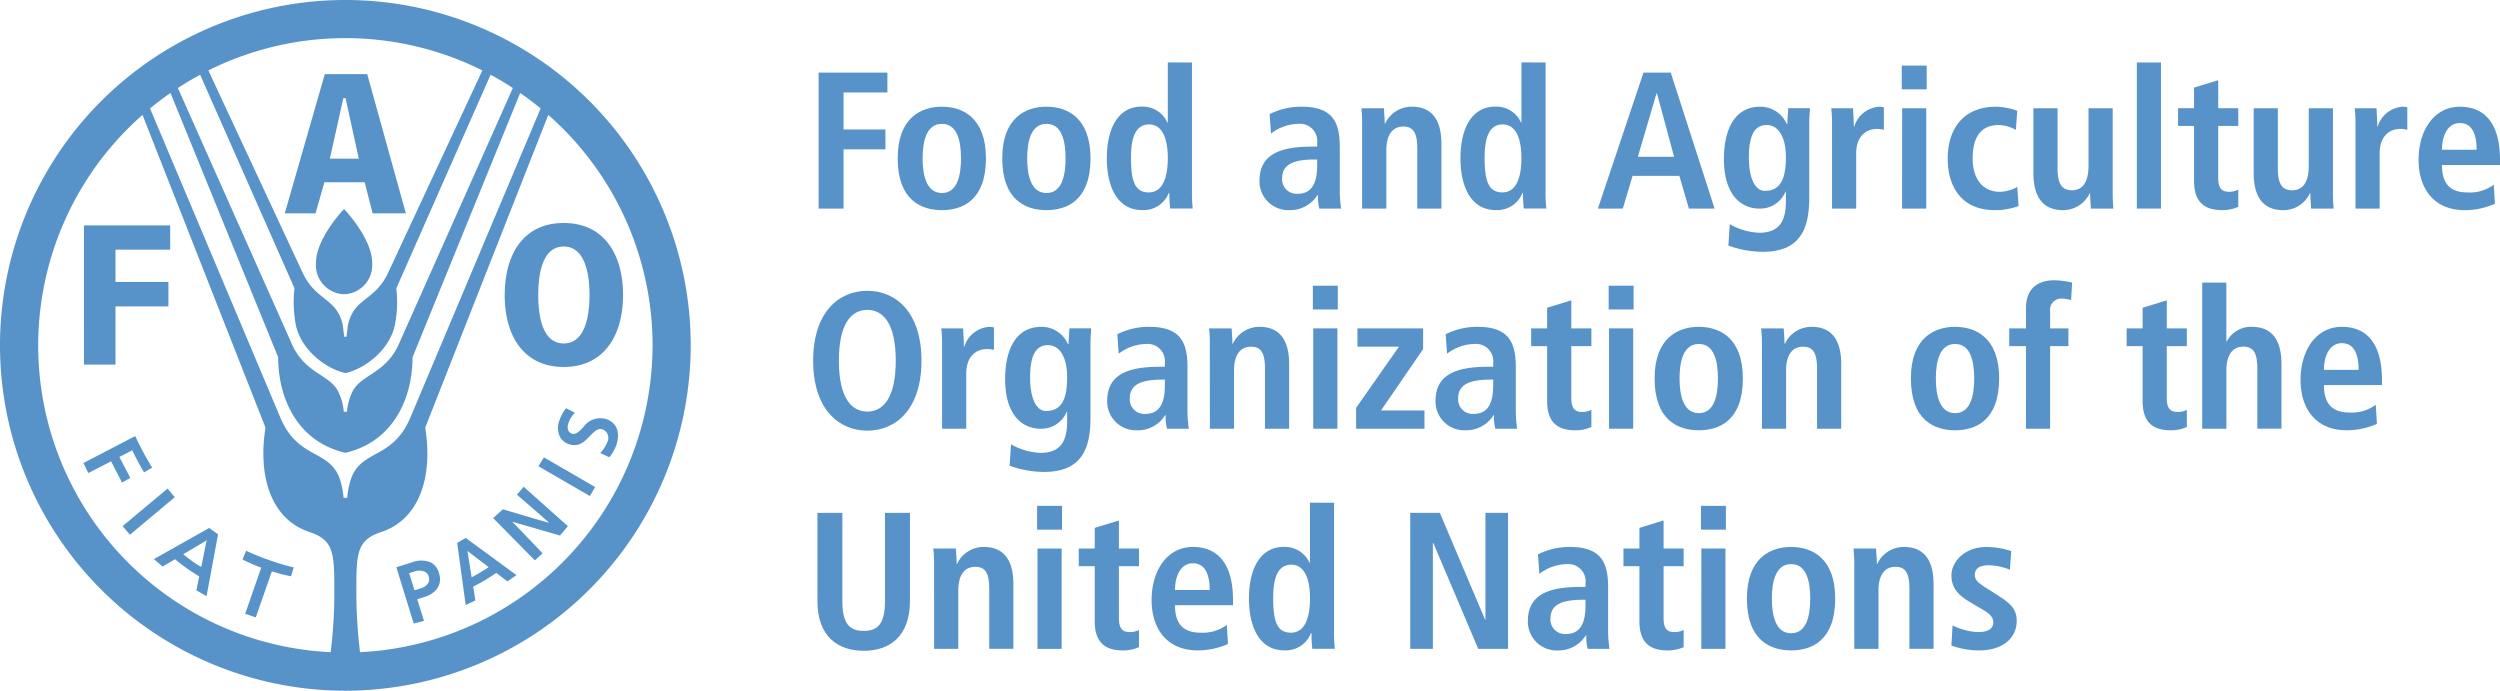 <svg id="FAO_EN" xmlns="http://www.w3.org/2000/svg" width="277.869" height="76.771" viewBox="0 0 277.869 76.771">
  <path id="Path_13009" data-name="Path 13009" d="M121.388,159.772a38.386,38.386,0,1,1,38.384-38.384A38.43,38.43,0,0,1,121.388,159.772Zm-.146-53.522c.049,0,3.118,3.287,3.118,5.918a3.237,3.237,0,0,1-2.972,3.53c-.038,0-.083,0-.131-.008h-.03c-.048,0-.1.008-.13.008a3.239,3.239,0,0,1-2.972-3.53C118.125,109.538,121.186,106.251,121.241,106.251ZM92.336,123.524h3.5v-6.47h5.883v-2.71H95.838v-3.594h6.077v-2.7h-9.58Zm32.08-16.808h3.693l-4.292-15.474H119.1l-4.447,15.474h3.419l.983-3.458h4.478Zm-1.536-6.079h-3.218l1.5-6.729h.246Zm16.216,15.15c0,4.545,2.109,8,6.56,8s6.593-3.456,6.593-8-2.131-8-6.593-8S139.1,111.239,139.1,115.787Zm3.731,0c0-2.97.728-5.386,2.829-5.386s2.867,2.416,2.867,5.386-.759,5.388-2.867,5.388S142.826,118.756,142.826,115.787Zm-23.076,39.7a51.9,51.9,0,0,0,.408-6.718V148.3c0-3.964-.146-5.3-2.791-6.18-4.085-1.353-5.756-5.913-4.86-11.59L98.839,95.77a34.129,34.129,0,0,0,20.911,59.721Zm1.622-22.164c-5.438-1.268-7.457-6.223-7.457-10.622L101.949,93.333c-.781.54-1.539,1.118-2.273,1.718,2.633,6.239,14.445,34.271,14.461,34.311,2.09,5.036,5.894,3.366,6.813,7.524a9.317,9.317,0,0,1,.236,1.45h.407a8.234,8.234,0,0,1,.235-1.45c.92-4.157,4.713-2.488,6.806-7.524.015-.04,11.828-28.072,14.457-34.311-.733-.6-1.487-1.178-2.273-1.718l-11.963,29.373c0,4.4-2.022,9.354-7.461,10.622Zm-.007-8.865c-2.306-.516-5.18-2.806-5.554-5.753a13.179,13.179,0,0,1-.078-3.661L105.245,91.309q-1.265.682-2.474,1.474c3.136,7.046,12.723,28.572,12.73,28.6,1.517,3.193,4.179,3.257,5.1,5.161a6.126,6.126,0,0,1,.61,2.22h.351a6.312,6.312,0,0,1,.609-2.22c.923-1.9,3.585-1.968,5.1-5.161.007-.026,9.6-21.552,12.73-28.6-.8-.525-1.627-1.019-2.475-1.474l-10.476,23.739a12.686,12.686,0,0,1-.09,3.661c-.374,2.948-3.249,5.238-5.543,5.753Zm.146-4.033.16-1.294c.662-3.006,2.844-2.633,4.359-5.584l.026-.044c.045-.112,7.463-16.026,10.559-22.674a34.094,34.094,0,0,0-30.458,0c3.1,6.647,10.511,22.562,10.571,22.674a.372.372,0,0,0,.022.044c1.507,2.951,3.685,2.577,4.347,5.584l.16,1.294Zm34.019.959A34.1,34.1,0,0,0,143.94,95.77l-13.679,34.76c.909,5.678-.774,10.237-4.859,11.59-2.646.878-2.792,2.216-2.792,6.18v.473a54.106,54.106,0,0,0,.408,6.718A34.186,34.186,0,0,0,155.53,121.388Zm-57.5,10.085s.5,1.071.915,1.833.965,1.679.965,1.679l-.9.525s-.684-1.139-1.312-2.454c-.172.088-1.252.65-1.431.739.1.192,1.211,2.322,1.211,2.322l-.913.526s-1.122-2.179-1.217-2.363c-.195.1-2.523,1.3-2.523,1.3l-.557-1.107,5.7-2.966Zm3.6,5.843.793.956-4.985,4.168-.808-.956,4.941-4.128Zm4.619,4.371.987.707-1.278,6.873-1.132-.651s.284-1.4.317-1.536c-.055-.046-.714-.44-1.353-.891s-1.282-.985-1.342-1.025c-.122.073-1.374.812-1.374.812l-.968-.827,6.081-3.426Zm-2.882,2.918c.116.1.539.441.976.755a11.843,11.843,0,0,0,1.02.661c.063-.288.519-2.548.612-2.967C105.612,143.276,103.635,144.45,103.373,144.6Zm6.993-.387a22.924,22.924,0,0,0,2.55,1.035,24.157,24.157,0,0,0,2.736.817l-.3.989a19.7,19.7,0,0,1-2.129-.548l-1.791,5.117-1.174-.407s1.709-4.907,1.782-5.123a19,19,0,0,1-2.084-.913Zm20.531,1.308a1.866,1.866,0,0,1,.9,1.183,2.305,2.305,0,0,1,.116.686c0,.909-.636,1.622-1.783,1.981l-.751.233c.068.2.751,2.407.751,2.407l-1.14.294-1.932-6.26,1.727-.538A2.78,2.78,0,0,1,130.9,145.526Zm-2.414,1.177c.056.193.534,1.721.591,1.908.238-.068.758-.235.758-.235a1.312,1.312,0,0,0,.773-.583.864.864,0,0,0,.1-.4,1.232,1.232,0,0,0-.055-.333.838.838,0,0,0-.415-.5,1.571,1.571,0,0,0-1.118-.053S128.642,146.654,128.482,146.7Zm6.29-3.906,5.636,4.129-1,.7-1.245-.945c-.067.038-.647.449-1.274.82-.59.357-1.229.671-1.294.71.027.146.248,1.529.248,1.529l-1.077.514-.946-6.909Zm.646,4.376c.168-.081.606-.321,1.04-.582.388-.236.7-.43.855-.554-.228-.173-1.989-1.513-2.354-1.8C135.034,144.7,135.373,146.885,135.418,147.172Zm5.793-10.065,4.915,4.384-.885,1.036s-4.608-1.344-5.307-1.532c.519.5,3.378,3.51,3.378,3.51l-.863.78-4.631-4.7,1.088-.975s4.447,1.328,5.146,1.511c-.519-.493-3.588-3.131-3.588-3.131Zm2.246-3.272,5.693,3.3-.579,1-5.722-3.311Zm2.467-5.463.976.508-.1.113a2.816,2.816,0,0,0-.61,1.019,1.142,1.142,0,0,0-.015.864.612.612,0,0,0,.389.319c.434.146.808-.231,1.237-.668a2.339,2.339,0,0,1,2.549-.959c1.222.414,1.637,1.5,1.132,2.983a4.616,4.616,0,0,1-.691,1.2l-.06.077-1.009-.47.1-.119a3.765,3.765,0,0,0,.7-1.125,1.024,1.024,0,0,0-.516-1.378c-.541-.187-.949.232-1.424.721-.577.606-1.238,1.29-2.328.918a1.747,1.747,0,0,1-1.039-.871,2.317,2.317,0,0,1-.026-1.789,4.15,4.15,0,0,1,.676-1.261Z" transform="translate(-83 -83.001)" fill="#5792c9"/>
  <g id="Group_10194" data-name="Group 10194" transform="translate(90.381 6.944)">
    <path id="Path_13010" data-name="Path 13010" d="M324.777,104.441h7.645v2.209h-4.873v4.113h4.656v2.21h-4.656v6.582h-2.772Z" transform="translate(-324.171 -103.316)" fill="#5792c9"/>
    <path id="Path_13011" data-name="Path 13011" d="M353.044,114.514c2.274,0,4.895,1.19,4.895,5.738,0,4.676-2.621,5.759-4.895,5.759s-4.914-1.083-4.914-5.759C348.13,115.7,350.77,114.514,353.044,114.514Zm0,9.593c1.734,0,2.123-1.993,2.123-3.855s-.39-3.833-2.123-3.833-2.143,1.971-2.143,3.833S351.313,124.107,353.044,124.107Z" transform="translate(-338.735 -109.598)" fill="#5792c9"/>
    <path id="Path_13012" data-name="Path 13012" d="M383.93,114.514c2.273,0,4.895,1.19,4.895,5.738,0,4.676-2.622,5.759-4.895,5.759s-4.914-1.083-4.914-5.759C379.016,115.7,381.656,114.514,383.93,114.514Zm0,9.593c1.733,0,2.123-1.993,2.123-3.855s-.39-3.833-2.123-3.833-2.144,1.971-2.144,3.833S382.2,124.107,383.93,124.107Z" transform="translate(-357.998 -109.598)" fill="#5792c9"/>
    <path id="Path_13013" data-name="Path 13013" d="M419.364,101.452v14.335a14.48,14.48,0,0,0,.086,1.9h-2.511a14.77,14.77,0,0,1-.086-1.731h-.066a3,3,0,0,1-2.967,1.9c-2.772,0-3.918-2.641-3.918-5.738,0-3.638,1.449-5.759,3.853-5.759a3,3,0,0,1,2.88,1.774h.043v-6.689Zm-4.807,14.441c1.581,0,2.122-1.711,2.122-3.809,0-2.165-.607-3.747-2.079-3.747-1.494,0-2.013,1.452-2.013,3.682C412.586,114.595,413,115.893,414.556,115.893Z" transform="translate(-377.261 -101.452)" fill="#5792c9"/>
    <path id="Path_13014" data-name="Path 13014" d="M456.119,115.336a7.793,7.793,0,0,1,3.53-.822c3.465,0,4.266,1.689,4.266,4.482v4.87a13.936,13.936,0,0,0,.15,1.971H461.64a5.589,5.589,0,0,1-.151-1.517h-.044a3.585,3.585,0,0,1-3.118,1.689,3.2,3.2,0,0,1-3.334-3.27c0-3.031,2.469-3.789,5.868-3.789h.542v-.411a1.919,1.919,0,0,0-2.079-2.122,5.137,5.137,0,0,0-3.053,1.082Zm5.284,5.046h-.239c-2.3,0-3.66.477-3.66,2.1a1.614,1.614,0,0,0,1.712,1.711c1.6,0,2.188-1.191,2.188-3.181Z" transform="translate(-405.383 -109.598)" fill="#5792c9"/>
    <path id="Path_13015" data-name="Path 13015" d="M485.16,116.527a15.389,15.389,0,0,0-.086-1.841h2.51c.022.562.087,1.146.087,1.711h.044a3.25,3.25,0,0,1,2.967-1.884c2.532,0,3.291,1.884,3.291,4.135v7.189h-2.685v-6.69c0-1.71-.434-2.426-1.538-2.426-1.406,0-1.9,1.192-1.9,2.62v6.5H485.16Z" transform="translate(-424.143 -109.598)" fill="#5792c9"/>
    <path id="Path_13016" data-name="Path 13016" d="M523.809,101.452v14.335a14.651,14.651,0,0,0,.087,1.9h-2.51a14.708,14.708,0,0,1-.087-1.731h-.066a3,3,0,0,1-2.967,1.9c-2.772,0-3.918-2.641-3.918-5.738,0-3.638,1.45-5.759,3.854-5.759a3,3,0,0,1,2.88,1.774h.042v-6.689ZM519,115.893c1.581,0,2.121-1.711,2.121-3.809,0-2.165-.606-3.747-2.078-3.747-1.495,0-2.013,1.452-2.013,3.682C517.033,114.595,517.445,115.893,519,115.893Z" transform="translate(-442.401 -101.452)" fill="#5792c9"/>
    <path id="Path_13017" data-name="Path 13017" d="M564,115.916h-5.2l-1.083,3.639h-2.771l5.067-15.115h3.03l4.873,15.115h-2.857Zm-.585-2.119-1.906-7.061h-.043l-2.078,7.061Z" transform="translate(-467.725 -103.316)" fill="#5792c9"/>
    <path id="Path_13018" data-name="Path 13018" d="M592.813,127.569a7.065,7.065,0,0,0,3.292.954c2.533,0,2.945-1.755,2.945-3.507v-1.062h-.043a3.053,3.053,0,0,1-2.946,1.884c-1.559,0-3.9-1.04-3.9-5.544,0-3.074,1.1-5.78,4.026-5.78a3.185,3.185,0,0,1,2.944,1.9h.087c0-.586.066-1.149.088-1.732h2.425c-.043.583-.087,1.169-.087,1.753v8.23c0,3.486-1.06,5.975-5.153,5.975a11.267,11.267,0,0,1-3.832-.691Zm3.875-3.7c1.69,0,2.361-1.214,2.361-3.746,0-2.338-.888-3.594-2.165-3.572-1.408.021-1.948,1.321-1.948,3.594C594.936,122.762,595.78,123.867,596.689,123.867Z" transform="translate(-490.933 -109.598)" fill="#5792c9"/>
    <path id="Path_13019" data-name="Path 13019" d="M623.943,116.527a15.371,15.371,0,0,0-.086-1.841h2.424c.022.67.086,1.365.086,2.035h.045a3.112,3.112,0,0,1,2.836-2.208,2.91,2.91,0,0,1,.456.064v2.512a2.8,2.8,0,0,0-.759-.108c-1.1,0-2.316.671-2.316,2.749v6.106h-2.685Z" transform="translate(-510.698 -109.598)" fill="#5792c9"/>
    <path id="Path_13020" data-name="Path 13020" d="M644.676,102.37h2.772v2.641h-2.772Zm.043,4.743H647.4v11.151h-2.686Z" transform="translate(-523.682 -102.025)" fill="#5792c9"/>
    <path id="Path_13021" data-name="Path 13021" d="M666.129,125.556a7.6,7.6,0,0,1-2.641.455c-3.681,0-5.24-2.576-5.24-5.738,0-3.183,1.645-5.759,5.391-5.759a7.3,7.3,0,0,1,2.34.455l-.152,2.121a4.3,4.3,0,0,0-1.884-.541c-2.035,0-2.922,1.365-2.922,3.745,0,2.079,1,3.682,3.052,3.682a4.312,4.312,0,0,0,1.906-.541Z" transform="translate(-532.146 -109.598)" fill="#5792c9"/>
    <path id="Path_13022" data-name="Path 13022" d="M692.372,124.283a15.4,15.4,0,0,0,.086,1.841h-2.512c-.022-.564-.086-1.147-.086-1.71l-.064-.021.022.021a3.251,3.251,0,0,1-2.967,1.883c-2.533,0-3.29-1.883-3.29-4.137v-7.187h2.684v6.69c0,1.71.476,2.426,1.6,2.426,1.43,0,1.842-1.3,1.842-2.73v-6.386h2.686Z" transform="translate(-547.933 -109.885)" fill="#5792c9"/>
    <path id="Path_13023" data-name="Path 13023" d="M714.1,101.452h2.685v16.239H714.1Z" transform="translate(-566.978 -101.452)" fill="#5792c9"/>
    <path id="Path_13024" data-name="Path 13024" d="M728.067,107.508l2.685-.823V109.8h2.23v1.969h-2.23v5.782c0,1.192.433,1.537,1.212,1.537a2.1,2.1,0,0,0,1.018-.239v1.908a4.153,4.153,0,0,1-1.8.367c-1.993,0-3.118-.91-3.118-3.248v-6.106h-1.776V109.8h1.776Z" transform="translate(-574.583 -104.716)" fill="#5792c9"/>
    <path id="Path_13025" data-name="Path 13025" d="M757.421,124.283a14.924,14.924,0,0,0,.087,1.841h-2.513c-.022-.564-.086-1.147-.086-1.71l-.064-.021.022.021A3.251,3.251,0,0,1,751.9,126.3c-2.533,0-3.289-1.883-3.289-4.137v-7.187h2.684v6.69c0,1.71.476,2.426,1.6,2.426,1.43,0,1.842-1.3,1.842-2.73v-6.386h2.686Z" transform="translate(-588.502 -109.885)" fill="#5792c9"/>
    <path id="Path_13026" data-name="Path 13026" d="M778.544,116.527a15.238,15.238,0,0,0-.086-1.841h2.424c.022.67.086,1.365.086,2.035h.044a3.112,3.112,0,0,1,2.836-2.208,2.888,2.888,0,0,1,.456.064v2.512a2.782,2.782,0,0,0-.758-.108c-1.1,0-2.317.671-2.317,2.749v6.106h-2.684Z" transform="translate(-607.118 -109.598)" fill="#5792c9"/>
    <path id="Path_13027" data-name="Path 13027" d="M805.807,125.3a8.317,8.317,0,0,1-3.334.714c-3.6,0-5.154-2.576-5.154-5.586,0-3.335,1.753-5.911,4.59-5.911,2.4,0,4.46,1.407,4.46,5.955v.52h-6.451c0,1.9.757,3.051,2.836,3.051a4.436,4.436,0,0,0,2.921-.864Zm-2.035-6c0-1.971-.651-2.967-1.863-2.967-1.407,0-1.991,1.494-1.991,2.967Z" transform="translate(-618.881 -109.598)" fill="#5792c9"/>
    <path id="Path_13028" data-name="Path 13028" d="M329.185,168.885c3.14,0,6.019,2.338,6.019,7.772s-2.879,7.773-6.019,7.773-6.019-2.338-6.019-7.773S326.046,168.885,329.185,168.885Zm0,13.425c1.754,0,3.162-1.5,3.162-5.653s-1.408-5.651-3.162-5.651-3.161,1.493-3.161,5.651S327.432,182.31,329.185,182.31Z" transform="translate(-323.166 -143.508)" fill="#5792c9"/>
    <path id="Path_13029" data-name="Path 13029" d="M361.1,181.543a15.318,15.318,0,0,0-.086-1.841h2.425c.022.67.086,1.364.086,2.035h.044a3.11,3.11,0,0,1,2.836-2.208,2.949,2.949,0,0,1,.456.063V182.1A2.779,2.779,0,0,0,366.1,182c-1.1,0-2.316.671-2.316,2.75v6.105H361.1Z" transform="translate(-346.769 -150.146)" fill="#5792c9"/>
    <path id="Path_13030" data-name="Path 13030" d="M380.522,192.584a7.072,7.072,0,0,0,3.292.954c2.533,0,2.945-1.754,2.945-3.507v-1.062h-.043a3.051,3.051,0,0,1-2.947,1.883c-1.558,0-3.9-1.038-3.9-5.543,0-3.075,1.1-5.78,4.027-5.78a3.186,3.186,0,0,1,2.944,1.9h.088c0-.586.065-1.148.086-1.731h2.425c-.042.584-.086,1.169-.086,1.753v8.231c0,3.484-1.06,5.973-5.154,5.973a11.271,11.271,0,0,1-3.832-.691Zm3.877-3.7c1.689,0,2.36-1.213,2.36-3.746,0-2.339-.888-3.594-2.166-3.573-1.407.021-1.948,1.321-1.948,3.593C382.645,187.777,383.488,188.883,384.4,188.883Z" transform="translate(-358.532 -150.146)" fill="#5792c9"/>
    <path id="Path_13031" data-name="Path 13031" d="M411.136,180.35a7.8,7.8,0,0,1,3.531-.821c3.465,0,4.266,1.689,4.266,4.482v4.872a13.783,13.783,0,0,0,.151,1.969h-2.427a5.569,5.569,0,0,1-.151-1.514h-.044a3.586,3.586,0,0,1-3.117,1.689,3.2,3.2,0,0,1-3.335-3.27c0-3.031,2.469-3.79,5.867-3.79h.542v-.411a1.919,1.919,0,0,0-2.079-2.123,5.137,5.137,0,0,0-3.053,1.083Zm5.284,5.047h-.239c-2.3,0-3.659.476-3.659,2.1a1.615,1.615,0,0,0,1.711,1.711c1.6,0,2.188-1.19,2.188-3.183Z" transform="translate(-377.329 -150.146)" fill="#5792c9"/>
    <path id="Path_13032" data-name="Path 13032" d="M440.179,181.543a15.494,15.494,0,0,0-.085-1.841h2.51c.022.562.087,1.146.087,1.71h.044a3.249,3.249,0,0,1,2.966-1.883c2.533,0,3.292,1.883,3.292,4.135v7.188h-2.685v-6.689c0-1.711-.434-2.426-1.538-2.426-1.406,0-1.9,1.192-1.9,2.62v6.5h-2.685Z" transform="translate(-396.09 -150.146)" fill="#5792c9"/>
    <path id="Path_13033" data-name="Path 13033" d="M470.751,167.384h2.771v2.641h-2.771Zm.042,4.743h2.685v11.15h-2.685Z" transform="translate(-415.21 -142.572)" fill="#5792c9"/>
    <path id="Path_13034" data-name="Path 13034" d="M483.517,188.822l4.764-6.8h-4.614v-2.035h7.3v2.3l-4.678,6.821h4.829v2.034h-7.6Z" transform="translate(-423.172 -150.433)" fill="#5792c9"/>
    <path id="Path_13035" data-name="Path 13035" d="M508.107,180.35a7.8,7.8,0,0,1,3.531-.821c3.465,0,4.266,1.689,4.266,4.482v4.872a13.84,13.84,0,0,0,.151,1.969H513.63a5.523,5.523,0,0,1-.152-1.514h-.044a3.587,3.587,0,0,1-3.117,1.689,3.2,3.2,0,0,1-3.335-3.27c0-3.031,2.469-3.79,5.867-3.79h.543v-.411a1.919,1.919,0,0,0-2.079-2.123,5.129,5.129,0,0,0-3.052,1.083Zm5.284,5.047h-.239c-2.294,0-3.66.476-3.66,2.1a1.614,1.614,0,0,0,1.712,1.711c1.6,0,2.187-1.19,2.187-3.183Z" transform="translate(-437.807 -150.146)" fill="#5792c9"/>
    <path id="Path_13036" data-name="Path 13036" d="M537,172.522l2.686-.823v3.119h2.23v1.97h-2.23v5.781c0,1.192.432,1.538,1.212,1.538a2.128,2.128,0,0,0,1.018-.238v1.906a4.156,4.156,0,0,1-1.8.369c-1.992,0-3.117-.91-3.117-3.25v-6.106h-1.775v-1.97H537Z" transform="translate(-455.419 -145.263)" fill="#5792c9"/>
    <path id="Path_13037" data-name="Path 13037" d="M558.114,167.384h2.771v2.641h-2.771Zm.042,4.743h2.684v11.15h-2.684Z" transform="translate(-469.696 -142.572)" fill="#5792c9"/>
    <path id="Path_13038" data-name="Path 13038" d="M576.6,179.529c2.274,0,4.895,1.19,4.895,5.737,0,4.677-2.621,5.761-4.895,5.761s-4.915-1.084-4.915-5.761C571.685,180.719,574.327,179.529,576.6,179.529Zm0,9.592c1.734,0,2.123-1.992,2.123-3.855s-.389-3.833-2.123-3.833-2.143,1.971-2.143,3.833S574.868,189.121,576.6,189.121Z" transform="translate(-478.16 -150.146)" fill="#5792c9"/>
    <path id="Path_13039" data-name="Path 13039" d="M603.234,181.543a15.213,15.213,0,0,0-.087-1.841h2.512c.022.562.086,1.146.086,1.71h.044a3.249,3.249,0,0,1,2.966-1.883c2.533,0,3.292,1.883,3.292,4.135v7.188h-2.685v-6.689c0-1.711-.433-2.426-1.539-2.426-1.406,0-1.9,1.192-1.9,2.62v6.5h-2.685Z" transform="translate(-497.782 -150.146)" fill="#5792c9"/>
    <path id="Path_13040" data-name="Path 13040" d="M652.292,179.529c2.274,0,4.895,1.19,4.895,5.737,0,4.677-2.621,5.761-4.895,5.761s-4.914-1.084-4.914-5.761C647.378,180.719,650.019,179.529,652.292,179.529Zm0,9.592c1.734,0,2.123-1.992,2.123-3.855s-.39-3.833-2.123-3.833-2.142,1.971-2.142,3.833S650.561,189.121,652.292,189.121Z" transform="translate(-525.367 -150.146)" fill="#5792c9"/>
    <path id="Path_13041" data-name="Path 13041" d="M678.285,173.092h-1.862v-1.97h1.862v-2.275c0-1.6.758-3.075,3.2-3.075a9.36,9.36,0,0,1,1.926.261l-.109,1.948a4.029,4.029,0,0,0-1.06-.174,1.248,1.248,0,0,0-1.277,1.386v1.929H683v1.97h-2.035v9.181h-2.684Z" transform="translate(-543.482 -141.567)" fill="#5792c9"/>
    <path id="Path_13042" data-name="Path 13042" d="M712.878,172.522l2.685-.823v3.119h2.229v1.97h-2.229v5.781c0,1.192.431,1.538,1.211,1.538a2.127,2.127,0,0,0,1.018-.238v1.906a4.156,4.156,0,0,1-1.8.369c-1.992,0-3.116-.91-3.116-3.25v-6.106H711.1v-1.97h1.775Z" transform="translate(-565.111 -145.263)" fill="#5792c9"/>
    <path id="Path_13043" data-name="Path 13043" d="M733.417,166.466H736.1v6.516h.065a3.016,3.016,0,0,1,2.771-1.6c2.532,0,3.291,1.883,3.291,4.135V182.7h-2.685v-6.689c0-1.711-.434-2.426-1.538-2.426-1.406,0-1.9,1.192-1.9,2.62v6.5h-2.686Z" transform="translate(-579.027 -141.999)" fill="#5792c9"/>
    <path id="Path_13044" data-name="Path 13044" d="M770.95,190.313a8.323,8.323,0,0,1-3.334.714c-3.6,0-5.154-2.576-5.154-5.588,0-3.334,1.754-5.91,4.59-5.91,2.4,0,4.461,1.407,4.461,5.954V186h-6.451c0,1.9.757,3.052,2.836,3.052a4.436,4.436,0,0,0,2.922-.865Zm-2.034-6c0-1.971-.65-2.968-1.864-2.968-1.406,0-1.991,1.494-1.991,2.968Z" transform="translate(-597.142 -150.146)" fill="#5792c9"/>
    <path id="Path_13045" data-name="Path 13045" d="M327.2,234.469v9.789c0,2.512.758,3.333,2.382,3.333,1.581,0,2.36-.821,2.36-3.333v-9.789h2.772v9.789c0,3.983-2.3,5.544-5.132,5.544-2.858,0-5.154-1.561-5.154-5.544v-9.789Z" transform="translate(-323.955 -184.411)" fill="#5792c9"/>
    <path id="Path_13046" data-name="Path 13046" d="M358.739,246.557a15.319,15.319,0,0,0-.086-1.841h2.511c.022.562.087,1.146.087,1.71h.044a3.251,3.251,0,0,1,2.966-1.883c2.533,0,3.292,1.883,3.292,4.134v7.189h-2.685v-6.69c0-1.709-.434-2.426-1.539-2.426-1.406,0-1.9,1.192-1.9,2.62v6.5h-2.686Z" transform="translate(-345.298 -190.694)" fill="#5792c9"/>
    <path id="Path_13047" data-name="Path 13047" d="M389.31,232.4h2.771v2.644H389.31Zm.042,4.744h2.685v11.151h-2.685Z" transform="translate(-364.418 -183.118)" fill="#5792c9"/>
    <path id="Path_13048" data-name="Path 13048" d="M403.393,237.54l2.685-.821v3.117h2.229v1.969h-2.229v5.782c0,1.193.432,1.538,1.211,1.538a2.128,2.128,0,0,0,1.018-.238v1.906a4.15,4.15,0,0,1-1.8.368c-1.992,0-3.117-.91-3.117-3.249v-6.107h-1.775v-1.969h1.775Z" transform="translate(-372.094 -185.814)" fill="#5792c9"/>
    <path id="Path_13049" data-name="Path 13049" d="M431.613,255.327a8.334,8.334,0,0,1-3.333.714c-3.6,0-5.154-2.576-5.154-5.588,0-3.334,1.754-5.91,4.59-5.91,2.4,0,4.46,1.407,4.46,5.954v.521h-6.451c0,1.9.758,3.052,2.836,3.052a4.438,4.438,0,0,0,2.921-.866Zm-2.034-6c0-1.971-.651-2.967-1.864-2.967-1.406,0-1.991,1.493-1.991,2.967Z" transform="translate(-385.508 -190.694)" fill="#5792c9"/>
    <path id="Path_13050" data-name="Path 13050" d="M461.343,231.479v14.335a14.375,14.375,0,0,0,.087,1.9h-2.51a14.739,14.739,0,0,1-.087-1.732h-.066a3,3,0,0,1-2.967,1.906c-2.772,0-3.919-2.643-3.919-5.739,0-3.638,1.451-5.759,3.855-5.759a3,3,0,0,1,2.88,1.774h.042v-6.69Zm-4.8,14.443c1.581,0,2.121-1.71,2.121-3.81,0-2.166-.607-3.747-2.079-3.747-1.495,0-2.012,1.451-2.012,3.682C454.568,244.623,454.98,245.922,456.538,245.922Z" transform="translate(-403.442 -182.546)" fill="#5792c9"/>
    <path id="Path_13051" data-name="Path 13051" d="M499.509,234.469H502.8l5.024,11.867h.044V234.469h2.511v15.115h-3.312l-5-11.779h-.043v11.779h-2.511Z" transform="translate(-433.146 -184.411)" fill="#5792c9"/>
    <path id="Path_13052" data-name="Path 13052" d="M535.369,245.365a7.8,7.8,0,0,1,3.531-.822c3.465,0,4.266,1.689,4.266,4.482V253.9a13.837,13.837,0,0,0,.151,1.97h-2.424a5.518,5.518,0,0,1-.152-1.515H540.7a3.588,3.588,0,0,1-3.118,1.69,3.2,3.2,0,0,1-3.334-3.271c0-3.031,2.469-3.789,5.868-3.789h.542v-.411a1.919,1.919,0,0,0-2.079-2.123,5.136,5.136,0,0,0-3.054,1.083Zm5.285,5.046h-.239c-2.294,0-3.66.475-3.66,2.1a1.614,1.614,0,0,0,1.711,1.711c1.6,0,2.188-1.19,2.188-3.182Z" transform="translate(-454.809 -190.694)" fill="#5792c9"/>
    <path id="Path_13053" data-name="Path 13053" d="M564.261,237.54l2.685-.821v3.117h2.23v1.969h-2.23v5.782c0,1.193.432,1.538,1.212,1.538a2.127,2.127,0,0,0,1.018-.238v1.906a4.15,4.15,0,0,1-1.8.368c-1.992,0-3.117-.91-3.117-3.249v-6.107h-1.775v-1.969h1.775Z" transform="translate(-472.423 -185.814)" fill="#5792c9"/>
    <path id="Path_13054" data-name="Path 13054" d="M585.376,232.4h2.772v2.644h-2.772Zm.042,4.744H588.1v11.151h-2.686Z" transform="translate(-486.699 -183.118)" fill="#5792c9"/>
    <path id="Path_13055" data-name="Path 13055" d="M603.863,244.543c2.273,0,4.895,1.19,4.895,5.737,0,4.677-2.622,5.761-4.895,5.761s-4.916-1.084-4.916-5.761C598.947,245.733,601.588,244.543,603.863,244.543Zm0,9.592c1.733,0,2.122-1.992,2.122-3.854s-.39-3.833-2.122-3.833-2.144,1.972-2.144,3.833S602.13,254.135,603.863,254.135Z" transform="translate(-495.162 -190.694)" fill="#5792c9"/>
    <path id="Path_13056" data-name="Path 13056" d="M630.5,246.557a15.244,15.244,0,0,0-.086-1.841h2.511c.022.562.087,1.146.087,1.71h.044a3.252,3.252,0,0,1,2.967-1.883c2.533,0,3.292,1.883,3.292,4.134v7.189h-2.685v-6.69c0-1.709-.434-2.426-1.538-2.426-1.406,0-1.9,1.192-1.9,2.62v6.5H630.5Z" transform="translate(-514.784 -190.694)" fill="#5792c9"/>
    <path id="Path_13057" data-name="Path 13057" d="M659.467,253.269a7.179,7.179,0,0,0,2.794.735c.974,0,1.732-.238,1.732-1.1,0-.434-.217-.844-1.191-1.406l-1.1-.652c-1.125-.671-2.36-1.385-2.36-3.139,0-1.538,1.495-3.16,3.854-3.16a8.881,8.881,0,0,1,2.794.455l-.152,2.077a6.167,6.167,0,0,0-2.361-.5c-1.082,0-1.536.411-1.536,1.082,0,.607.476.931,1.255,1.428l1.322.846c1.386.887,2.078,1.516,2.078,2.815,0,2.056-1.733,3.292-4.157,3.292a9.089,9.089,0,0,1-3.1-.541Z" transform="translate(-532.826 -190.694)" fill="#5792c9"/>
  </g>
</svg>
